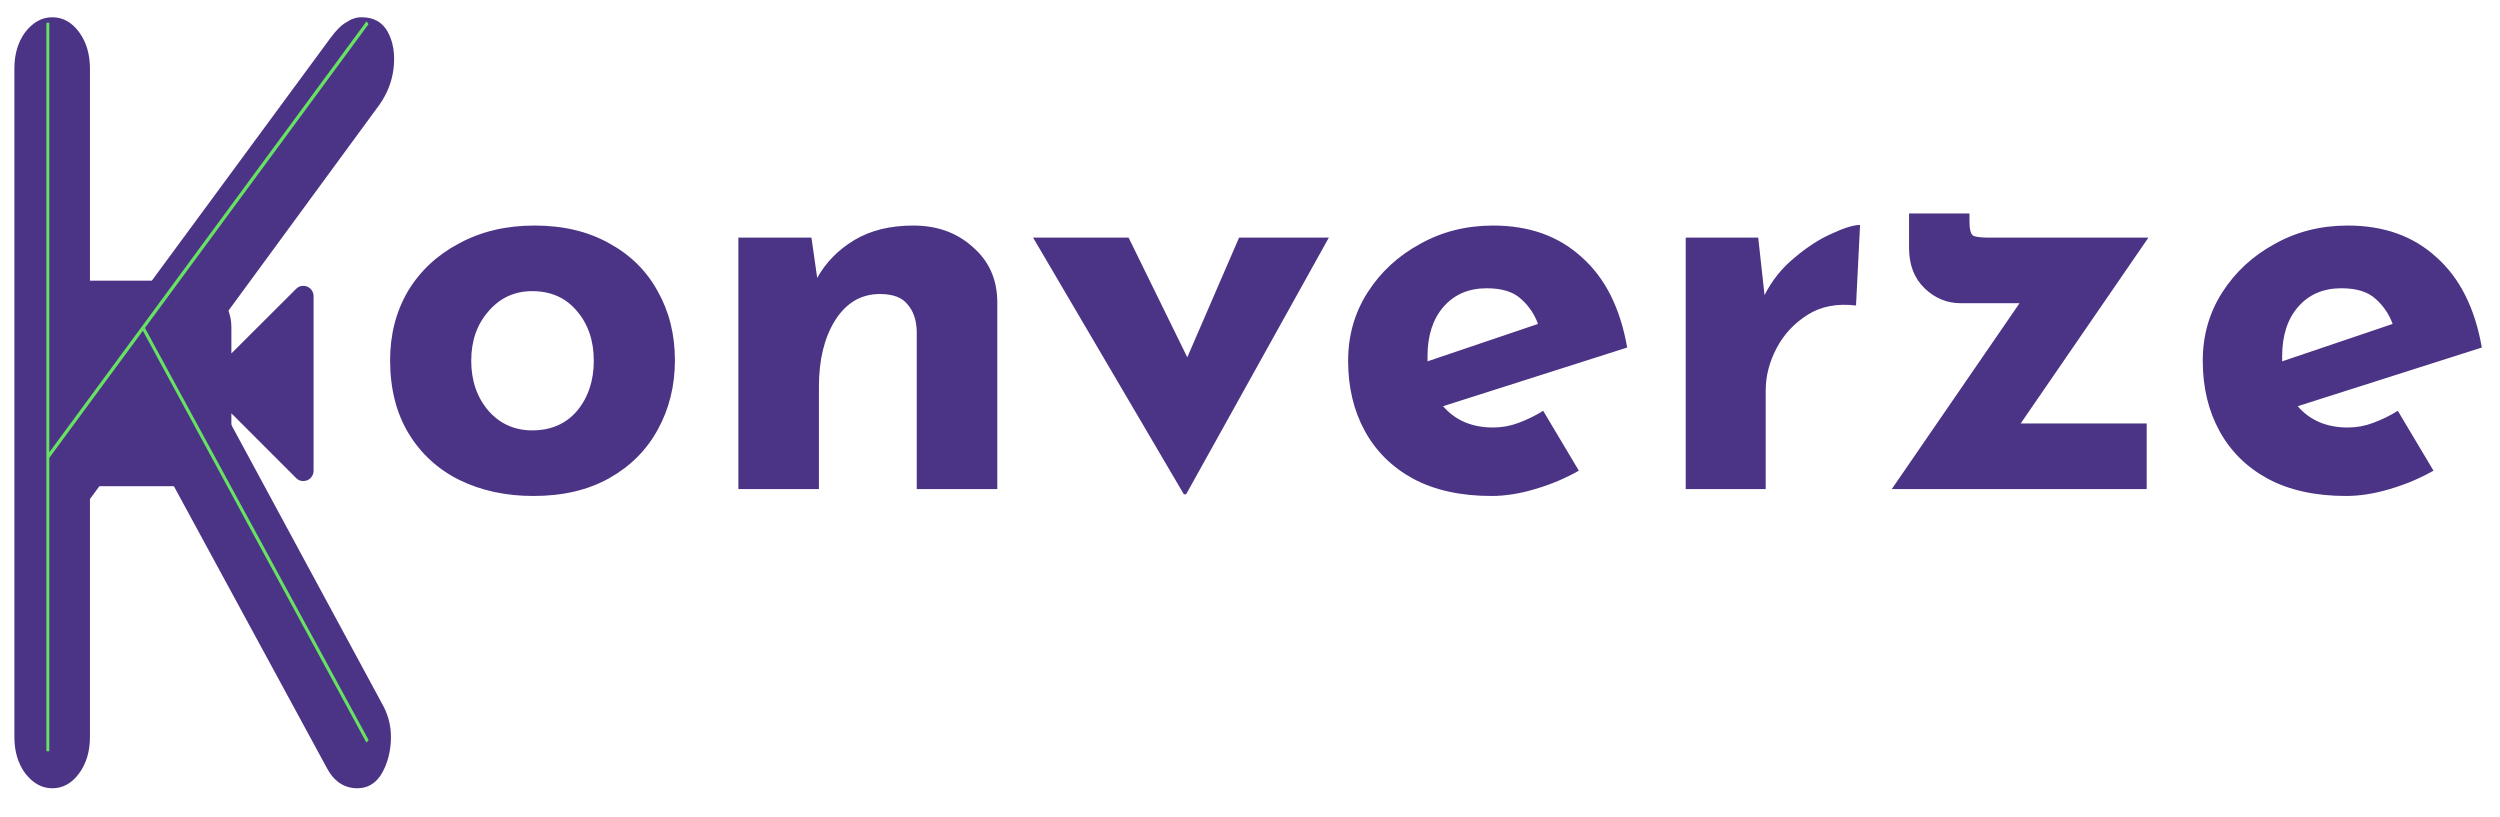 <svg width="869" height="284" viewBox="0 0 869 284" fill="none" xmlns="http://www.w3.org/2000/svg">
<g filter="url(#filter0_di)">
<path d="M109 94.929C109 93.478 108.107 92.194 106.824 91.636C106.377 91.469 105.875 91.357 105.429 91.357C104.48 91.357 103.587 91.692 102.917 92.417L80.429 114.85V105.643C80.429 96.77 73.23 89.571 64.357 89.571H25.071C16.199 89.571 9 96.77 9 105.643V144.929C9 153.801 16.199 161 25.071 161H64.357C73.23 161 80.429 153.801 80.429 144.929V135.665L102.917 158.154C103.587 158.879 104.48 159.214 105.429 159.214C105.875 159.214 106.377 159.103 106.824 158.935C108.107 158.377 109 157.094 109 155.643V94.929Z" fill="#4B3385"/>
</g>
<g filter="url(#filter1_di)">
<path d="M17.133 268C13.597 268 10.482 266.284 7.788 262.853C5.263 259.421 4 255.189 4 250.156V17.844C4 12.811 5.263 8.579 7.788 5.147C10.482 1.716 13.597 0 17.133 0C20.837 0 23.952 1.716 26.478 5.147C29.004 8.579 30.267 12.811 30.267 17.844V120.789L113.865 7.206C115.885 4.461 117.737 2.631 119.421 1.716C121.105 0.572 122.873 0 124.725 0C128.934 0 131.965 1.716 133.817 5.147C135.669 8.579 136.343 12.697 135.838 17.501C135.333 22.076 133.733 26.308 131.039 30.197L66.635 118.044L132.302 239.519C134.322 243.408 135.164 247.64 134.827 252.215C134.491 256.562 133.312 260.336 131.292 263.539C129.271 266.513 126.577 268 123.21 268C118.495 268 114.875 265.484 112.349 260.451L48.451 142.75L30.267 167.457V250.156C30.267 255.189 29.004 259.421 26.478 262.853C23.952 266.284 20.837 268 17.133 268Z" fill="#4B3385"/>
</g>
<path fill-rule="evenodd" clip-rule="evenodd" d="M50.378 113.994L128.113 8.378L127.398 7.407L17.133 157.221V7.892H16.123V261.137H17.133V159.163L49.656 114.975L127.349 258.113L128.162 257.298L50.378 113.994Z" fill="#68E262"/>
<g style="mix-blend-mode:multiply">
<path d="M135.6 125.2C135.6 116.267 137.667 108.267 141.8 101.2C146.067 94.133 152 88.6 159.6 84.6C167.2 80.467 175.933 78.4 185.8 78.4C195.8 78.4 204.467 80.467 211.8 84.6C219.133 88.6 224.733 94.133 228.6 101.2C232.6 108.267 234.6 116.267 234.6 125.2C234.6 134.133 232.6 142.2 228.6 149.4C224.733 156.467 219.133 162.067 211.8 166.2C204.467 170.333 195.667 172.4 185.4 172.4C175.8 172.4 167.2 170.533 159.6 166.8C152.133 163.067 146.267 157.667 142 150.6C137.733 143.533 135.6 135.067 135.6 125.2ZM163.8 125.4C163.8 132.333 165.8 138.133 169.8 142.8C173.8 147.333 178.867 149.6 185 149.6C191.533 149.6 196.733 147.333 200.6 142.8C204.467 138.133 206.4 132.333 206.4 125.4C206.4 118.467 204.467 112.733 200.6 108.2C196.733 103.533 191.533 101.2 185 101.2C178.867 101.2 173.8 103.533 169.8 108.2C165.8 112.733 163.8 118.467 163.8 125.4ZM282.058 82.6L284.058 96.6C287.124 91.133 291.458 86.733 297.058 83.4C302.658 80.067 309.458 78.4 317.458 78.4C325.724 78.4 332.591 80.867 338.058 85.8C343.658 90.6 346.524 96.867 346.658 104.6V170H318.658V115C318.524 111.133 317.458 108.067 315.458 105.8C313.591 103.4 310.391 102.2 305.858 102.2C299.324 102.2 294.124 105.267 290.258 111.4C286.524 117.4 284.658 125.067 284.658 134.4V170H256.658V82.6H282.058ZM411.502 171.8L359.102 82.6H392.302L412.702 124.2L430.702 82.6H461.902L412.302 171.8H411.502ZM518.408 172.4C507.741 172.4 498.674 170.4 491.208 166.4C483.874 162.4 478.274 156.867 474.408 149.8C470.541 142.733 468.608 134.6 468.608 125.4C468.608 116.6 470.874 108.667 475.408 101.6C479.941 94.533 486.008 88.933 493.608 84.8C501.208 80.533 509.674 78.4 519.008 78.4C531.541 78.4 541.808 82.067 549.808 89.4C557.941 96.6 563.208 107.067 565.608 120.8L501.608 141.2C505.874 146.133 511.674 148.6 519.008 148.6C522.074 148.6 525.008 148.067 527.808 147C530.741 145.933 533.608 144.533 536.408 142.8L548.808 163.6C544.141 166.267 539.074 168.4 533.608 170C528.274 171.6 523.208 172.4 518.408 172.4ZM496.208 123.8C496.208 124.467 496.208 125.067 496.208 125.6L534.608 112.6C533.408 109.267 531.474 106.4 528.808 104C526.141 101.467 522.141 100.2 516.808 100.2C510.541 100.2 505.541 102.333 501.808 106.6C498.074 110.867 496.208 116.6 496.208 123.8ZM611.155 82.6L613.355 102.6C615.888 97.533 619.355 93.2 623.755 89.6C628.155 85.867 632.488 83.067 636.755 81.2C641.021 79.2 644.288 78.2 646.555 78.2L645.155 106.2C638.621 105.4 633.021 106.467 628.355 109.4C623.688 112.333 620.088 116.2 617.555 121C615.021 125.8 613.755 130.733 613.755 135.8V170H585.955V82.6H611.155ZM681.586 105.4C676.786 105.4 672.586 103.667 668.986 100.2C665.386 96.733 663.586 92.067 663.586 86.2V74.2H684.586V77C684.586 79.8 685.053 81.467 685.986 82C687.053 82.4 688.853 82.6 691.386 82.6H746.786L702.386 147.2H746.186V170H657.586L701.986 105.4H681.586ZM815.478 172.4C804.811 172.4 795.745 170.4 788.278 166.4C780.945 162.4 775.345 156.867 771.478 149.8C767.611 142.733 765.678 134.6 765.678 125.4C765.678 116.6 767.945 108.667 772.478 101.6C777.011 94.533 783.078 88.933 790.678 84.8C798.278 80.533 806.745 78.4 816.078 78.4C828.611 78.4 838.878 82.067 846.878 89.4C855.011 96.6 860.278 107.067 862.678 120.8L798.678 141.2C802.945 146.133 808.745 148.6 816.078 148.6C819.145 148.6 822.078 148.067 824.878 147C827.811 145.933 830.678 144.533 833.478 142.8L845.878 163.6C841.211 166.267 836.145 168.4 830.678 170C825.345 171.6 820.278 172.4 815.478 172.4ZM793.278 123.8C793.278 124.467 793.278 125.067 793.278 125.6L831.678 112.6C830.478 109.267 828.545 106.4 825.878 104C823.211 101.467 819.211 100.2 813.878 100.2C807.611 100.2 802.611 102.333 798.878 106.6C795.145 110.867 793.278 116.6 793.278 123.8Z" fill="#4B3385"/>
</g>
<defs>
<filter id="filter0_di" x="5" y="89.571" width="108" height="79.429" filterUnits="userSpaceOnUse" color-interpolation-filters="sRGB">
<feFlood flood-opacity="0" result="BackgroundImageFix"/>
<feColorMatrix in="SourceAlpha" type="matrix" values="0 0 0 0 0 0 0 0 0 0 0 0 0 0 0 0 0 0 127 0"/>
<feOffset dy="4"/>
<feGaussianBlur stdDeviation="2"/>
<feColorMatrix type="matrix" values="0 0 0 0 0 0 0 0 0 0 0 0 0 0 0 0 0 0 0.25 0"/>
<feBlend mode="normal" in2="BackgroundImageFix" result="effect1_dropShadow"/>
<feBlend mode="normal" in="SourceGraphic" in2="effect1_dropShadow" result="shape"/>
<feColorMatrix in="SourceAlpha" type="matrix" values="0 0 0 0 0 0 0 0 0 0 0 0 0 0 0 0 0 0 127 0" result="hardAlpha"/>
<feOffset dy="4"/>
<feGaussianBlur stdDeviation="2"/>
<feComposite in2="hardAlpha" operator="arithmetic" k2="-1" k3="1"/>
<feColorMatrix type="matrix" values="0 0 0 0 0 0 0 0 0 0 0 0 0 0 0 0 0 0 0.25 0"/>
<feBlend mode="normal" in2="shape" result="effect2_innerShadow"/>
</filter>
<filter id="filter1_di" x="0" y="0" width="140" height="276" filterUnits="userSpaceOnUse" color-interpolation-filters="sRGB">
<feFlood flood-opacity="0" result="BackgroundImageFix"/>
<feColorMatrix in="SourceAlpha" type="matrix" values="0 0 0 0 0 0 0 0 0 0 0 0 0 0 0 0 0 0 127 0"/>
<feOffset dy="4"/>
<feGaussianBlur stdDeviation="2"/>
<feColorMatrix type="matrix" values="0 0 0 0 0 0 0 0 0 0 0 0 0 0 0 0 0 0 0.25 0"/>
<feBlend mode="normal" in2="BackgroundImageFix" result="effect1_dropShadow"/>
<feBlend mode="normal" in="SourceGraphic" in2="effect1_dropShadow" result="shape"/>
<feColorMatrix in="SourceAlpha" type="matrix" values="0 0 0 0 0 0 0 0 0 0 0 0 0 0 0 0 0 0 127 0" result="hardAlpha"/>
<feOffset dx="1" dy="2"/>
<feGaussianBlur stdDeviation="2"/>
<feComposite in2="hardAlpha" operator="arithmetic" k2="-1" k3="1"/>
<feColorMatrix type="matrix" values="0 0 0 0 0.993 0 0 0 0 1 0 0 0 0 0.993 0 0 0 0.25 0"/>
<feBlend mode="normal" in2="shape" result="effect2_innerShadow"/>
</filter>
</defs>
</svg>
